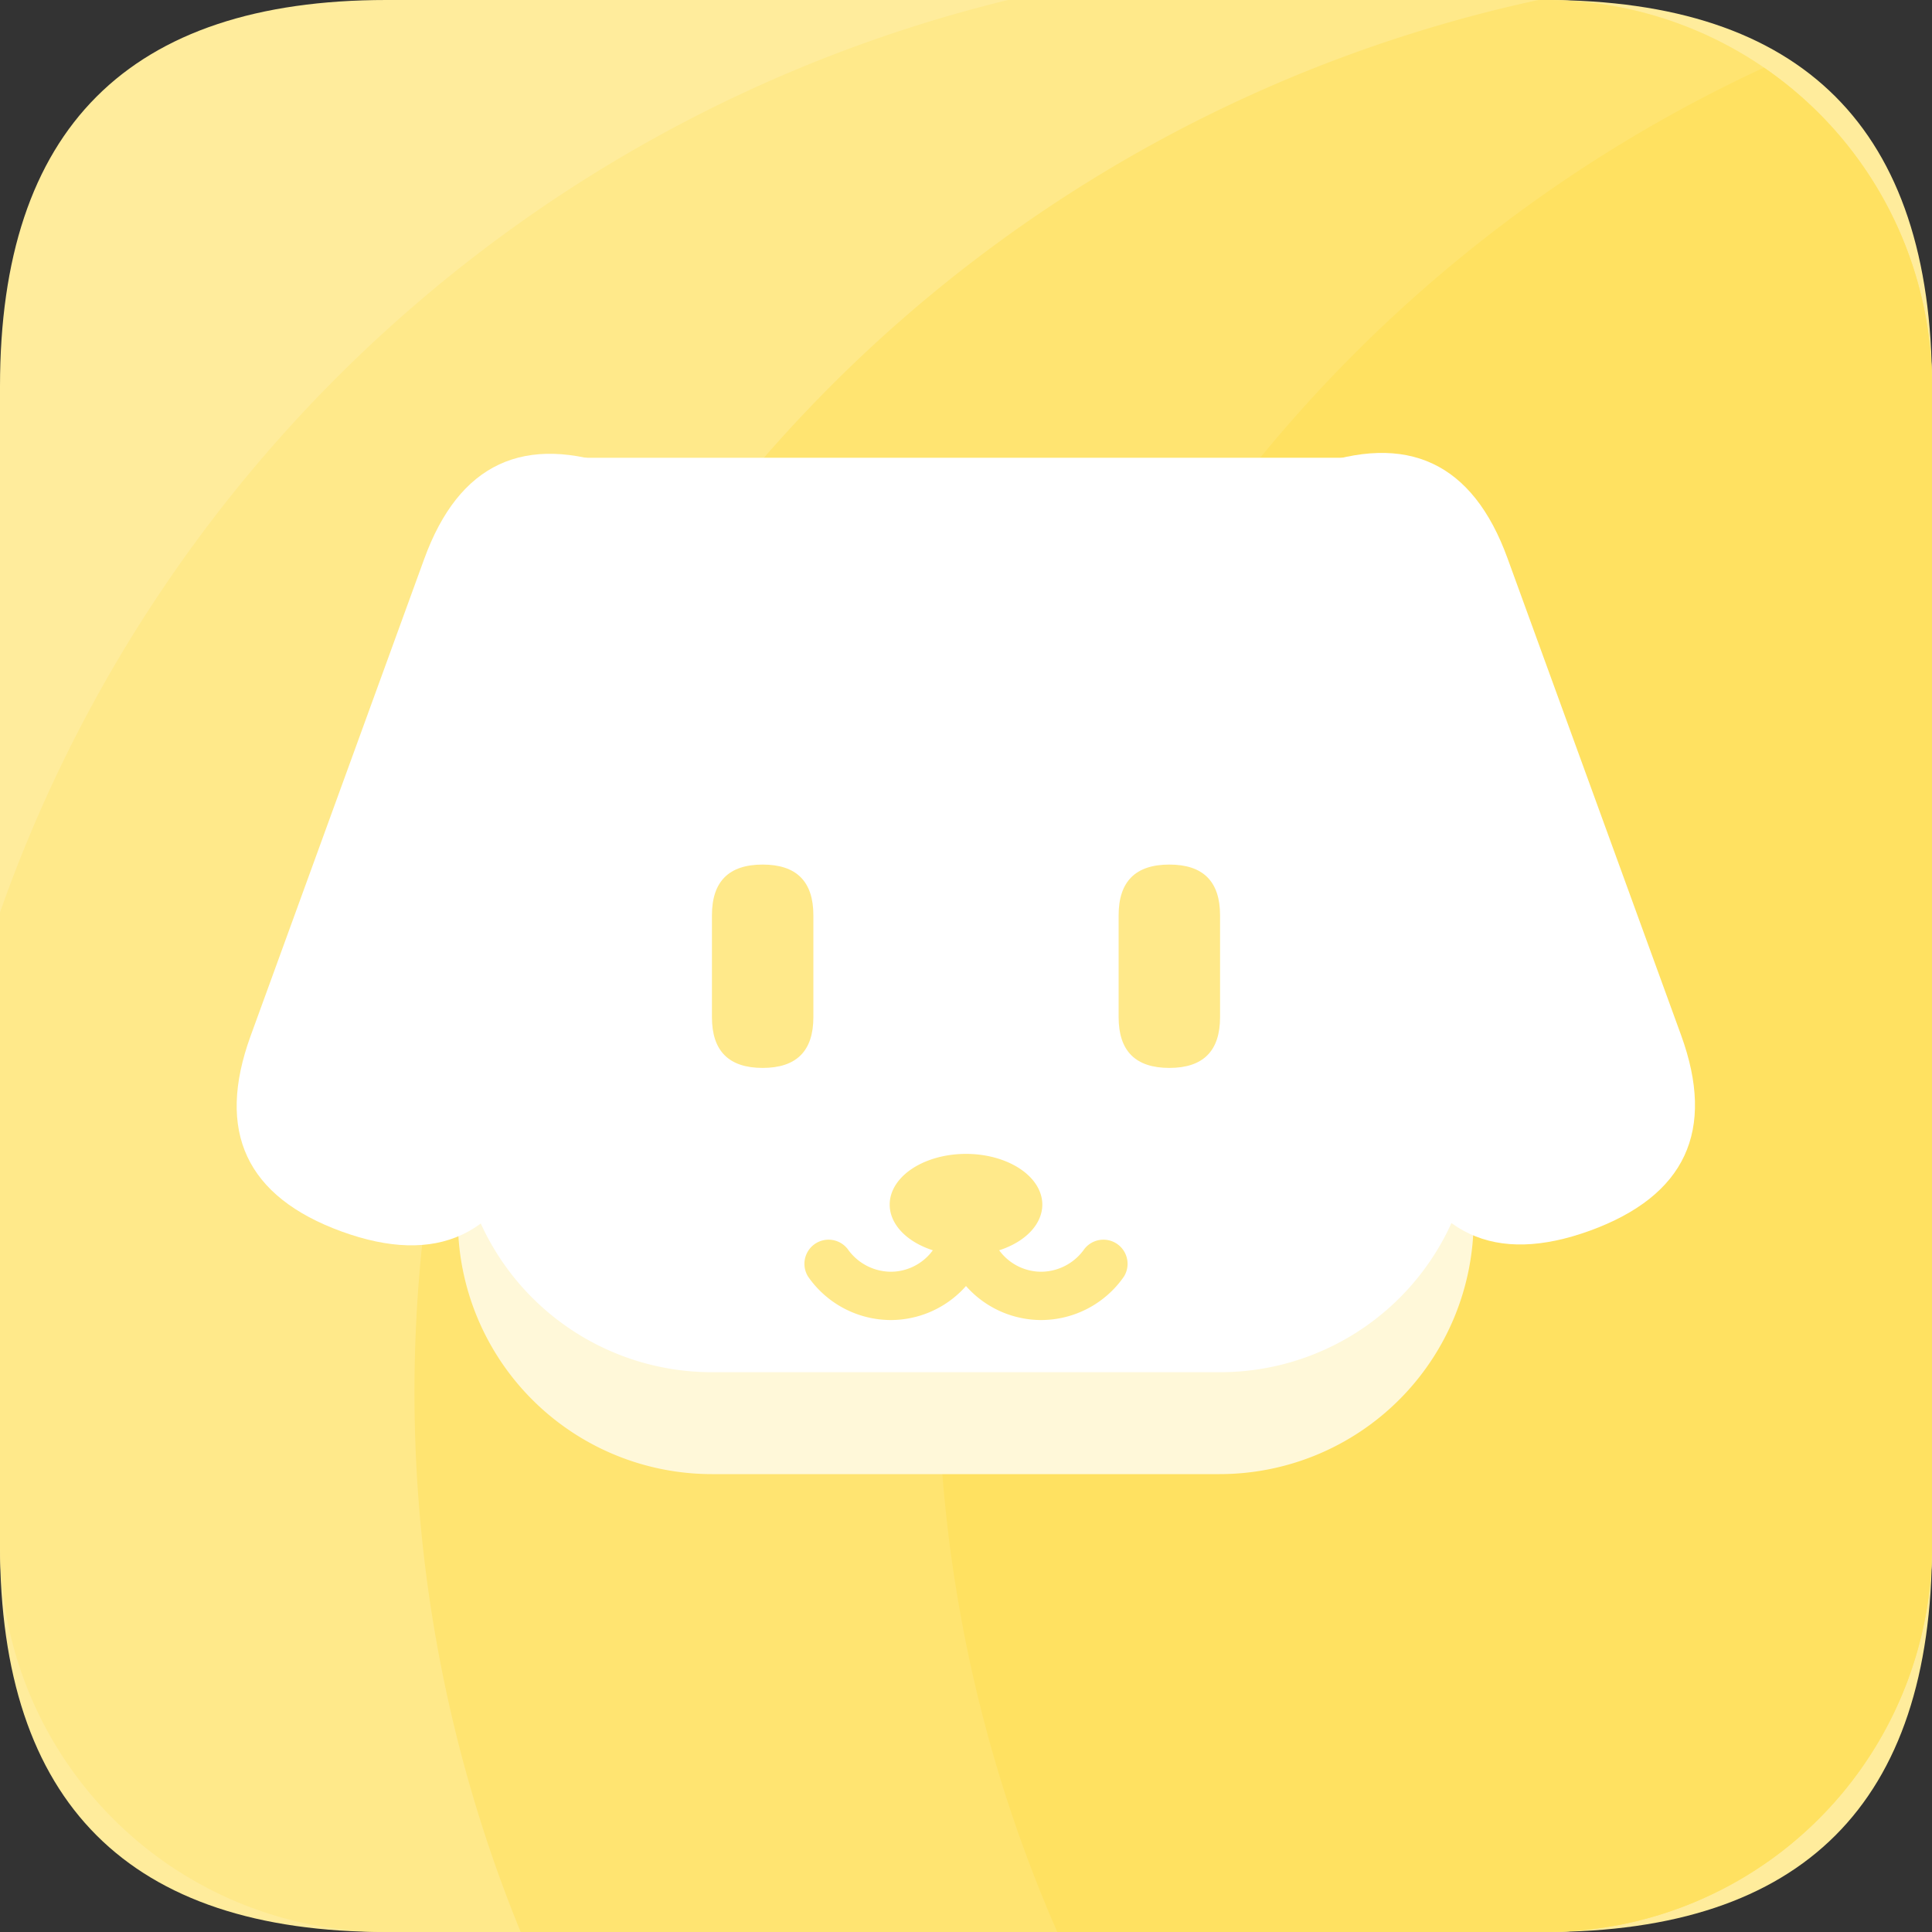 <?xml version="1.0" standalone="no"?><!DOCTYPE svg PUBLIC "-//W3C//DTD SVG 1.1//EN" "http://www.w3.org/Graphics/SVG/1.1/DTD/svg11.dtd"><svg t="1691985301000" class="icon" viewBox="0 0 1024 1024" version="1.1" xmlns="http://www.w3.org/2000/svg" p-id="21451" xmlns:xlink="http://www.w3.org/1999/xlink" width="128" height="128"><rect x="0" y="0" width="1024" height="1024" fill="#333333" stroke="none"/><path d="M0 0m204.8 0l614.4 0q204.8 0 204.8 204.8l0 614.4q0 204.8-204.8 204.8l-614.4 0q-204.8 0-204.8-204.8l0-614.4q0-204.8 204.8-204.8Z" fill="#FFEC9C" p-id="21452"></path><path d="M819.2 0H534.272A756.224 756.224 0 0 0 0 483.584V819.2a204.8 204.8 0 0 0 204.8 204.8h614.4a204.8 204.8 0 0 0 204.8-204.8V204.8a204.8 204.8 0 0 0-204.8-204.8z" fill="#FFE98A" p-id="21453"></path><path d="M819.2 0h-3.84a754.944 754.944 0 0 0-539.392 1024H819.2a204.8 204.8 0 0 0 204.8-204.8V204.8a204.8 204.8 0 0 0-204.8-204.8z" fill="#FFE471" p-id="21454"></path><path d="M497.152 721.152A751.104 751.104 0 0 0 560.384 1024H819.2a204.8 204.8 0 0 0 204.8-204.8V204.8a204.8 204.8 0 0 0-89.088-168.96 754.688 754.688 0 0 0-437.76 685.312z" fill="#FFE161" p-id="21455"></path><path d="M296.704 242.688h430.592a53.76 53.76 0 0 1 53.76 53.76v350.208a134.656 134.656 0 0 1-134.656 134.656H377.344a134.656 134.656 0 0 1-134.656-134.656V296.704a53.76 53.76 0 0 1 54.016-54.016z" fill="#FFF8D9" p-id="21456"></path><path d="M727.296 242.688H296.704a53.76 53.76 0 0 0-54.016 54.016v296.192a134.656 134.656 0 0 0 134.656 134.4h269.312a134.656 134.656 0 0 0 134.656-134.4V296.704a53.76 53.76 0 0 0-54.016-54.016z" fill="#FFFFFF" p-id="21457"></path><path d="M252.511 220.234m76.017 27.668l-0.241-0.088q76.017 27.668 48.349 103.685l-92.023 252.83q-27.668 76.017-103.685 48.349l0.241 0.088q-76.017-27.668-48.349-103.685l92.023-252.83q27.668-76.017 103.685-48.349Z" fill="#FFFFFF" p-id="21458"></path><path d="M918.667 624.636m-76.017 27.668l0.241-0.088q-76.017 27.668-103.685-48.349l-92.023-252.83q-27.668-76.017 48.349-103.685l-0.241 0.088q76.017-27.668 103.685 48.349l92.023 252.83q27.668 76.017-48.349 103.685Z" fill="#FFFFFF" p-id="21459"></path><path d="M377.344 458.24m26.88 0l0 0q26.88 0 26.88 26.88l0 54.016q0 26.88-26.88 26.88l0 0q-26.88 0-26.88-26.88l0-54.016q0-26.88 26.88-26.88Z" fill="#FFE98A" p-id="21460"></path><path d="M592.896 458.24m26.88 0l0 0q26.88 0 26.88 26.88l0 54.016q0 26.88-26.88 26.88l0 0q-26.88 0-26.88-26.88l0-54.016q0-26.88 26.88-26.88Z" fill="#FFE98A" p-id="21461"></path><path d="M471.552 638.464a40.448 26.88 0 1 0 80.896 0 40.448 26.88 0 1 0-80.896 0Z" fill="#FFE98A" p-id="21462"></path><path d="M551.936 699.648a53.248 53.248 0 0 1-53.248-53.248 12.8 12.8 0 0 1 12.8-12.8 12.8 12.8 0 0 1 12.8 12.8 27.648 27.648 0 0 0 27.648 27.648 28.16 28.16 0 0 0 22.784-12.032 12.8 12.8 0 0 1 20.992 14.592 53.504 53.504 0 0 1-43.776 23.04z" fill="#FFE98A" p-id="21463"></path><path d="M472.064 699.648a53.504 53.504 0 0 1-43.776-23.04 12.8 12.8 0 0 1 20.992-14.592 28.16 28.16 0 0 0 22.784 12.032 27.648 27.648 0 0 0 27.648-27.648 12.8 12.8 0 0 1 12.8-12.8 12.8 12.8 0 0 1 12.8 12.8 53.248 53.248 0 0 1-53.248 53.248z" fill="#FFE98A" p-id="21464"></path></svg>